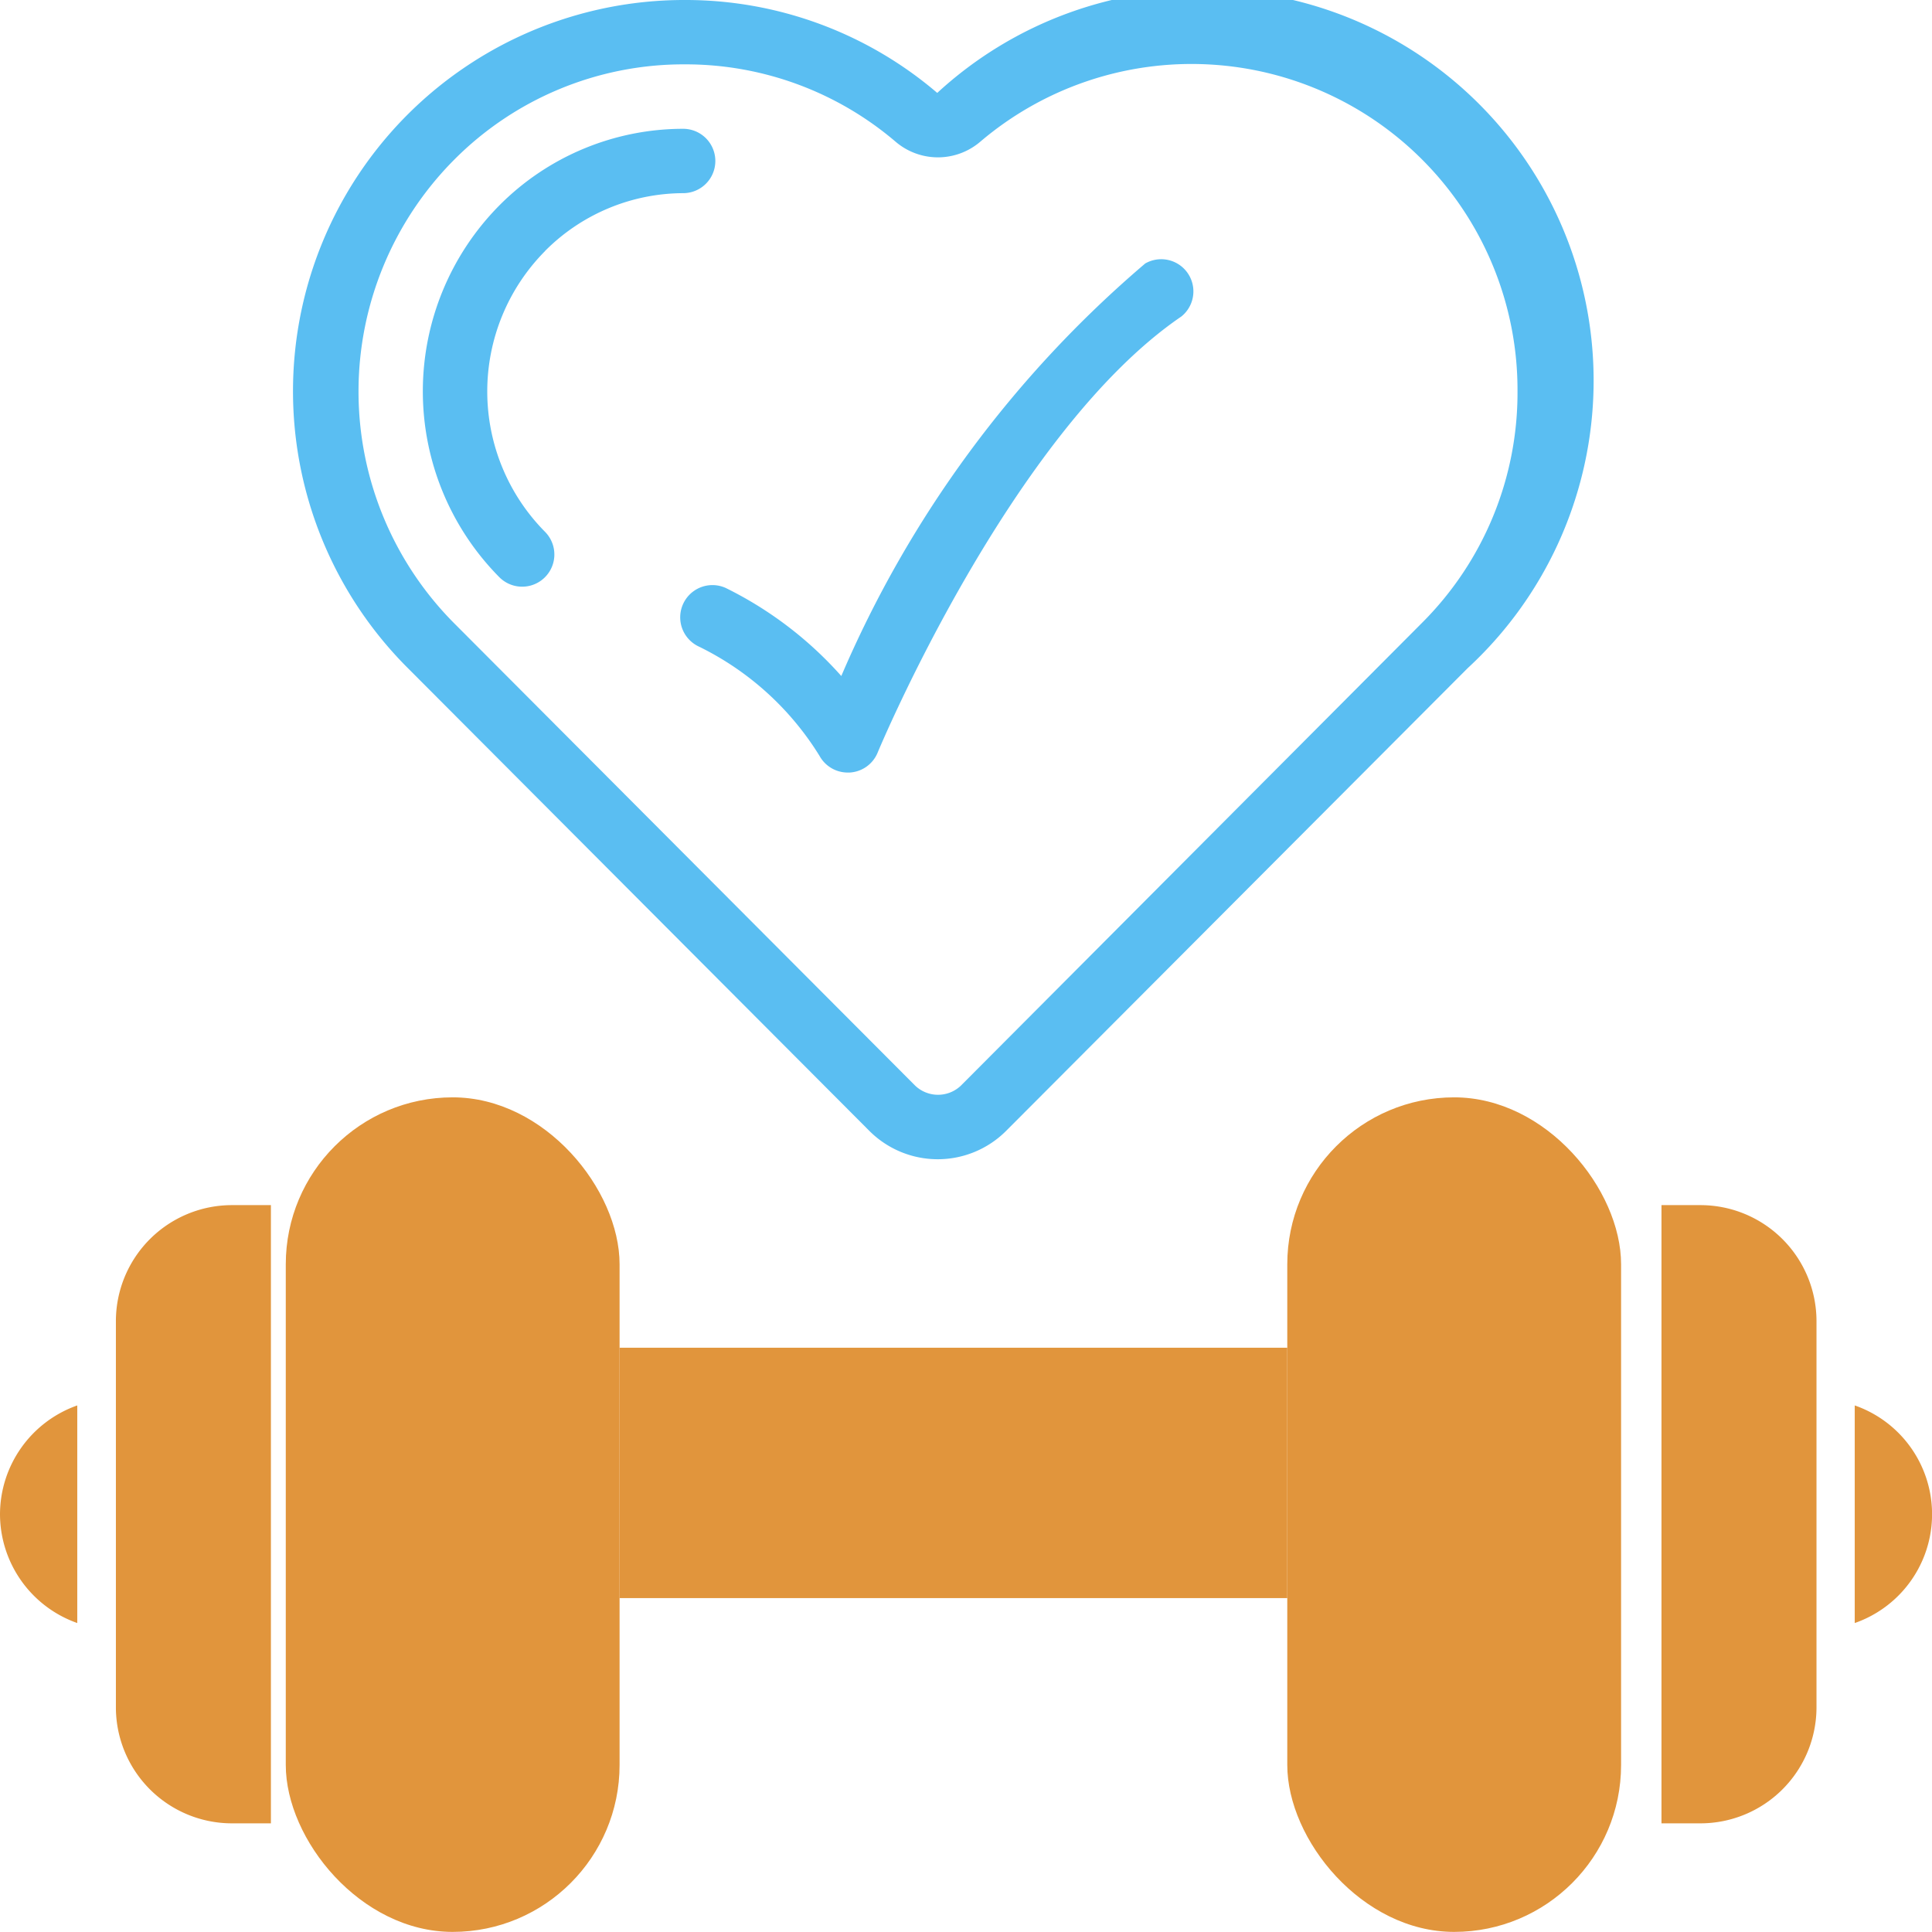 <svg xmlns="http://www.w3.org/2000/svg" width="19.754" height="19.754" viewBox="0 0 19.754 19.754">
  <g id="_06" data-name="06" transform="translate(-1231 -1493)">
    <g id="Outer_Lines" data-name="Outer Lines" transform="translate(1230.713 1493)">
      <path id="Path_29755" data-name="Path 29755" d="M16.567.95A3.959,3.959,0,0,0,14,0h-.016a4,4,0,0,0-2.828,6.833l4.716,4.729a.988.988,0,0,0,1.4,0l4.717-4.729A4,4,0,0,0,16.567.95ZM22.5,4V4a3.323,3.323,0,0,1-.975,2.367L16.809,11.1a.339.339,0,0,1-.468,0L11.624,6.369a3.36,3.36,0,0,1,0-4.732A3.306,3.306,0,0,1,13.973.658H14a3.305,3.305,0,0,1,2.14.79.666.666,0,0,0,.868,0A3.333,3.333,0,0,1,22.5,4Z" transform="translate(-6.697)" fill="#5abef2"/>
      <path id="Path_29756" data-name="Path 29756" d="M5.858,5.251a2,2,0,0,1,1.414-.593.329.329,0,1,0,0-.658,2.649,2.649,0,0,0-1.88.784,2.7,2.7,0,0,0,0,3.8.329.329,0,0,0,.468-.463,2.039,2.039,0,0,1,0-2.871ZM12,5.374A11.455,11.455,0,0,0,8.889,9.595a3.86,3.86,0,0,0-1.181-.9.329.329,0,0,0-.273.6,2.993,2.993,0,0,1,1.231,1.116.329.329,0,0,0,.289.171h.018a.329.329,0,0,0,.286-.2c.013-.033,1.368-3.277,3.107-4.463A.329.329,0,0,0,12,5.375Z" transform="translate(0 -2.683)" fill="#5abef2"/>
    </g>
    <g id="_06._Fitness" data-name="06. Fitness" transform="translate(1224 1483.074)">
      <rect id="Rectangle_17648" data-name="Rectangle 17648" width="6.827" height="2.56" transform="translate(13.335 23.706)" fill="#e1953c"/>
      <path id="Path_29757" data-name="Path 29757" d="M25.964,26.048v2.225a1.178,1.178,0,0,0,0-2.225ZM7,27.161a1.183,1.183,0,0,0,.79,1.112V26.048A1.183,1.183,0,0,0,7,27.161Zm1.185-1.975v3.951A1.187,1.187,0,0,0,9.37,30.321h.4V24h-.4A1.187,1.187,0,0,0,8.185,25.185Z" transform="translate(0 -1.752)" fill="#e1953c"/>
      <rect id="Rectangle_17649" data-name="Rectangle 17649" width="3.413" height="8.533" rx="1.707" transform="translate(9.922 21.146)" fill="#e1953c"/>
      <path id="Path_29758" data-name="Path 29758" d="M50.4,24H50v6.321h.4a1.187,1.187,0,0,0,1.185-1.185V25.185A1.187,1.187,0,0,0,50.4,24Z" transform="translate(-26.012 -1.752)" fill="#e1953c"/>
      <rect id="Rectangle_17650" data-name="Rectangle 17650" width="3.413" height="8.533" rx="1.707" transform="translate(20.162 21.146)" fill="#e1953c"/>
    </g>
  </g>
</svg>
